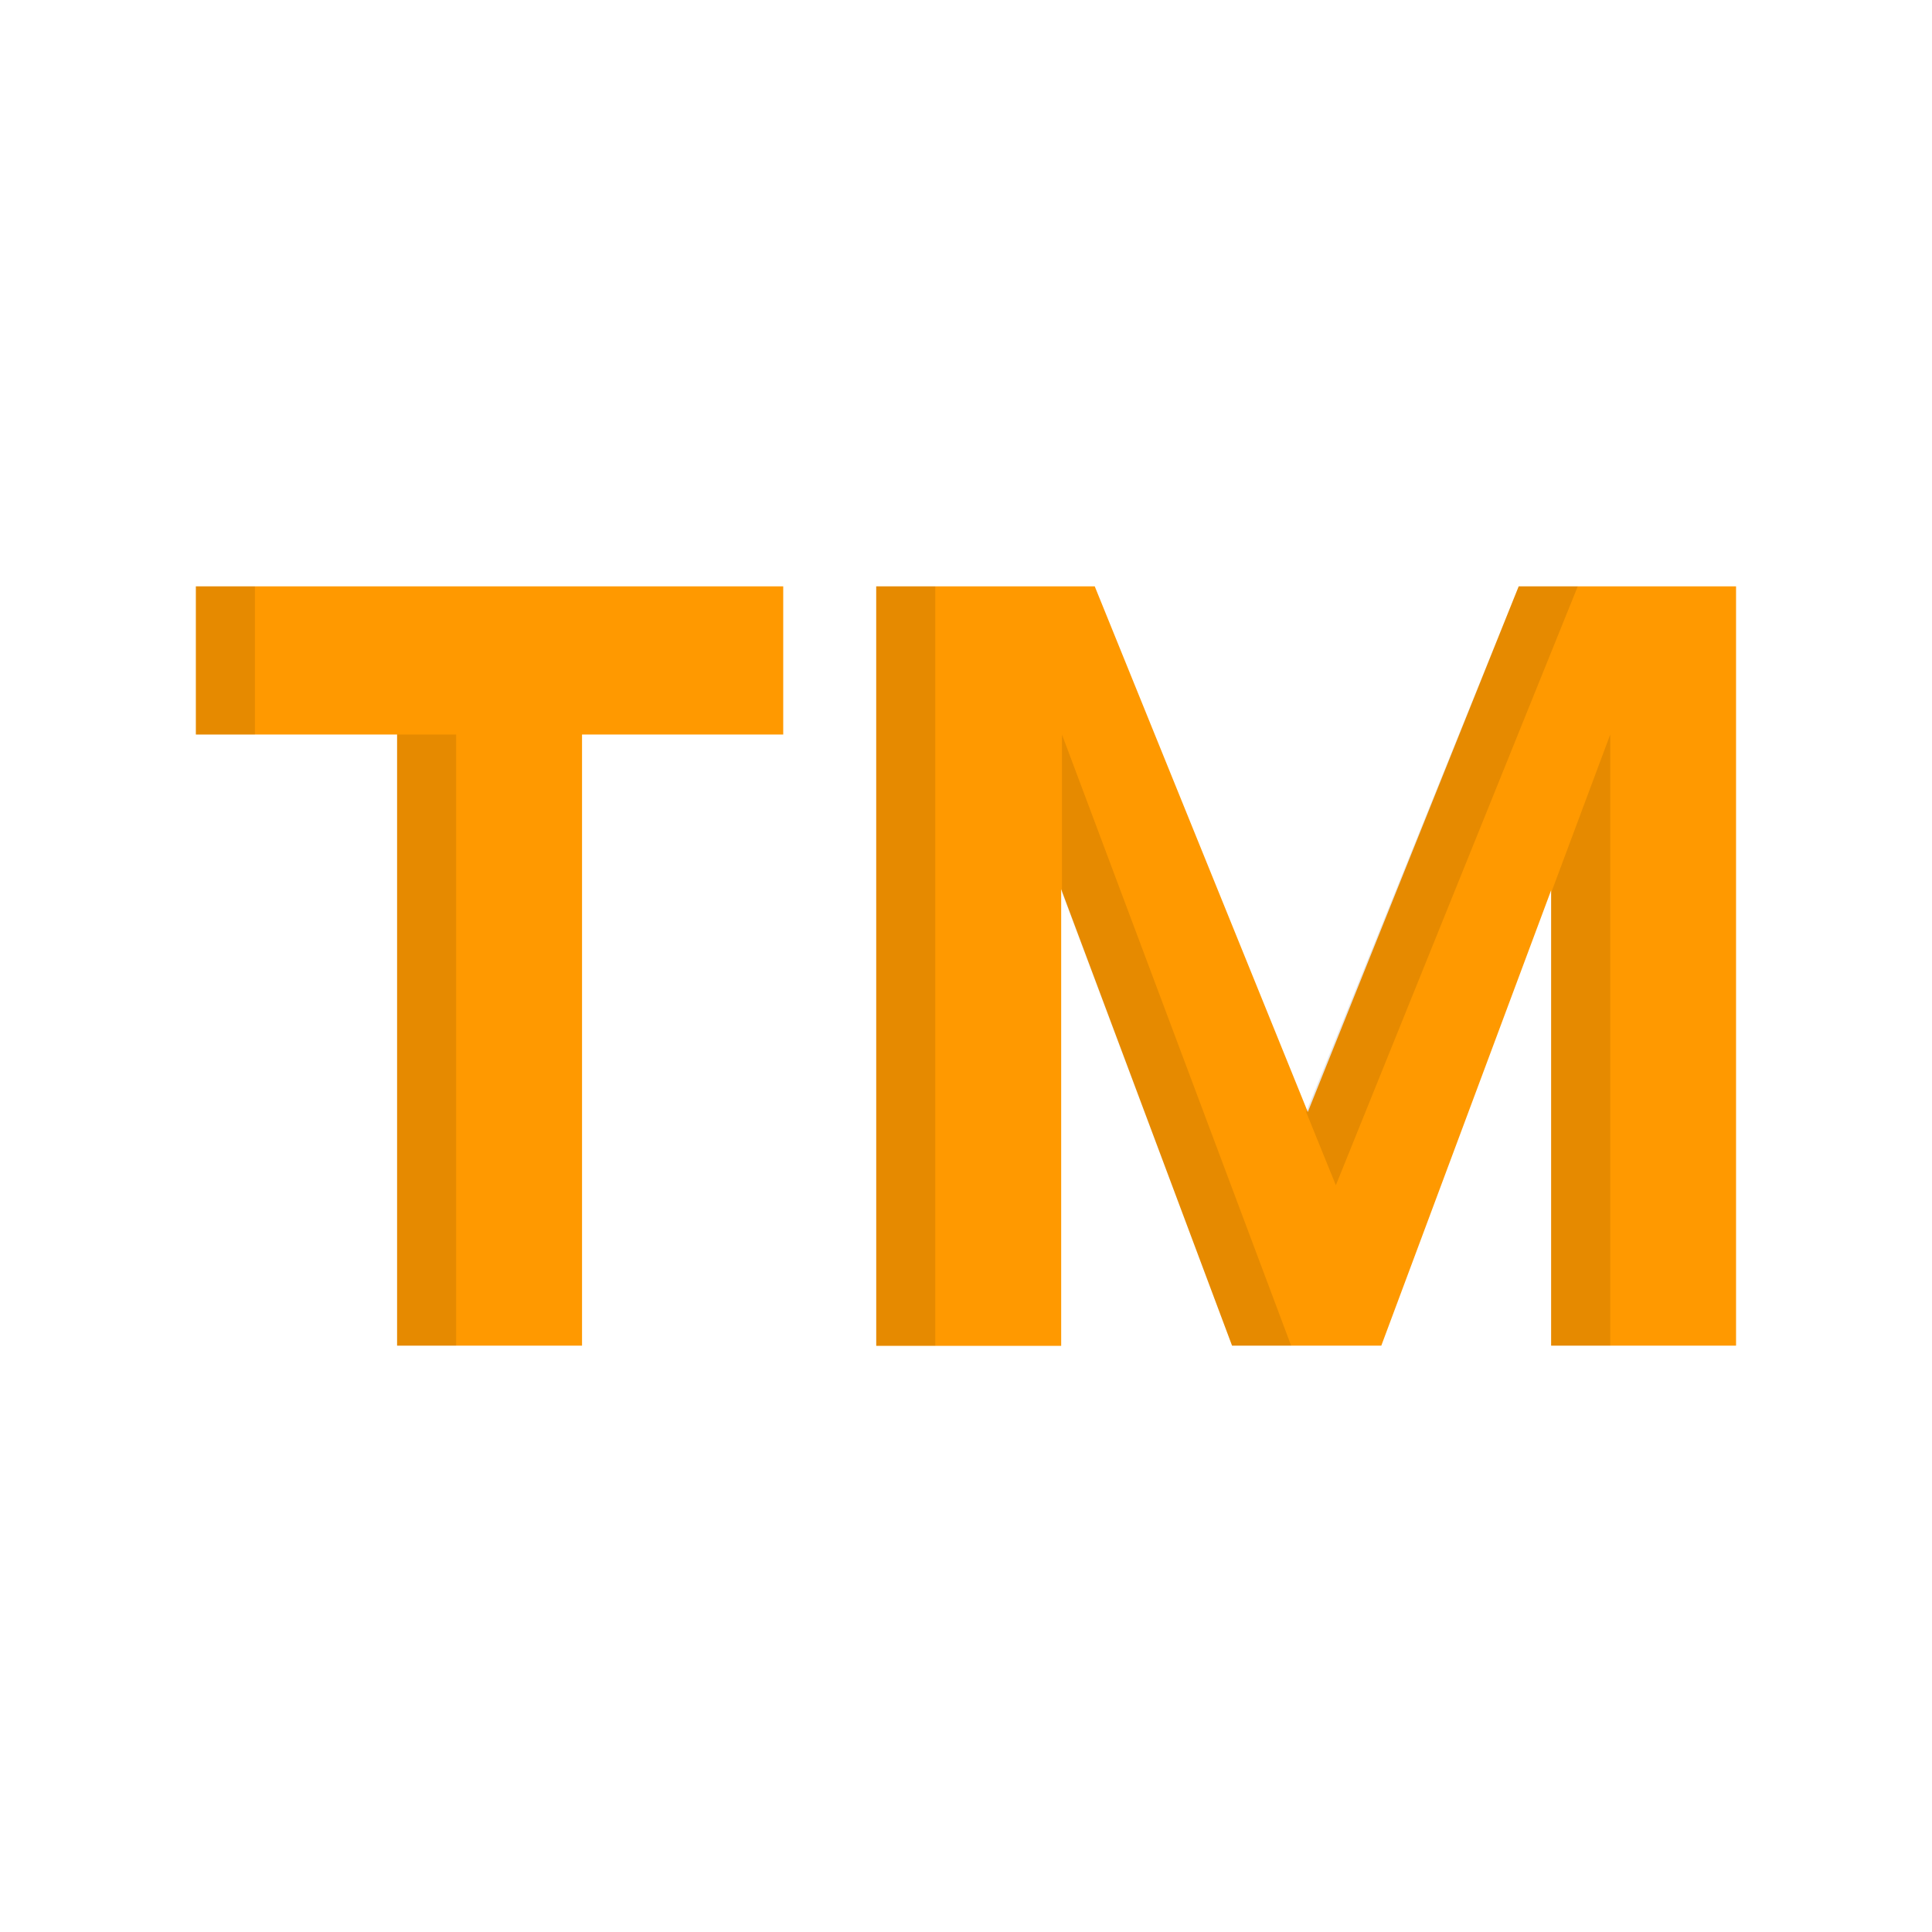 <svg id="Layer_1" data-name="Layer 1" xmlns="http://www.w3.org/2000/svg" viewBox="0 0 511.92 511.92"><defs><style>.cls-1{fill:#f90;}.cls-2{opacity:0.1;}</style></defs><title>tm_051820</title><path class="cls-1" d="M51.9,155.36H207.53v39.27H154.22V356.56h-49V194.63H51.9Z"/><path class="cls-1" d="M232.17,155.36h57.9l56.46,139.29,55.88-139.29H460v201.2H411V235.9L366,356.56H326.46L281.18,235.61v121h-49Z"/><path class="cls-2" d="M51.9,194.63H67.55V155.36H51.9Zm350.51-39.27L346.09,294.65l7.87,19.4,64.1-158.69Zm-297.2,201.2h15.65V194.63H105.21Zm305.8-120v120h15.65V194.63Zm-178.84,120h15.65V155.36H232.17Zm49.22-120.14,45.07,120.14h15.65L281.39,194.63Z"/></svg>